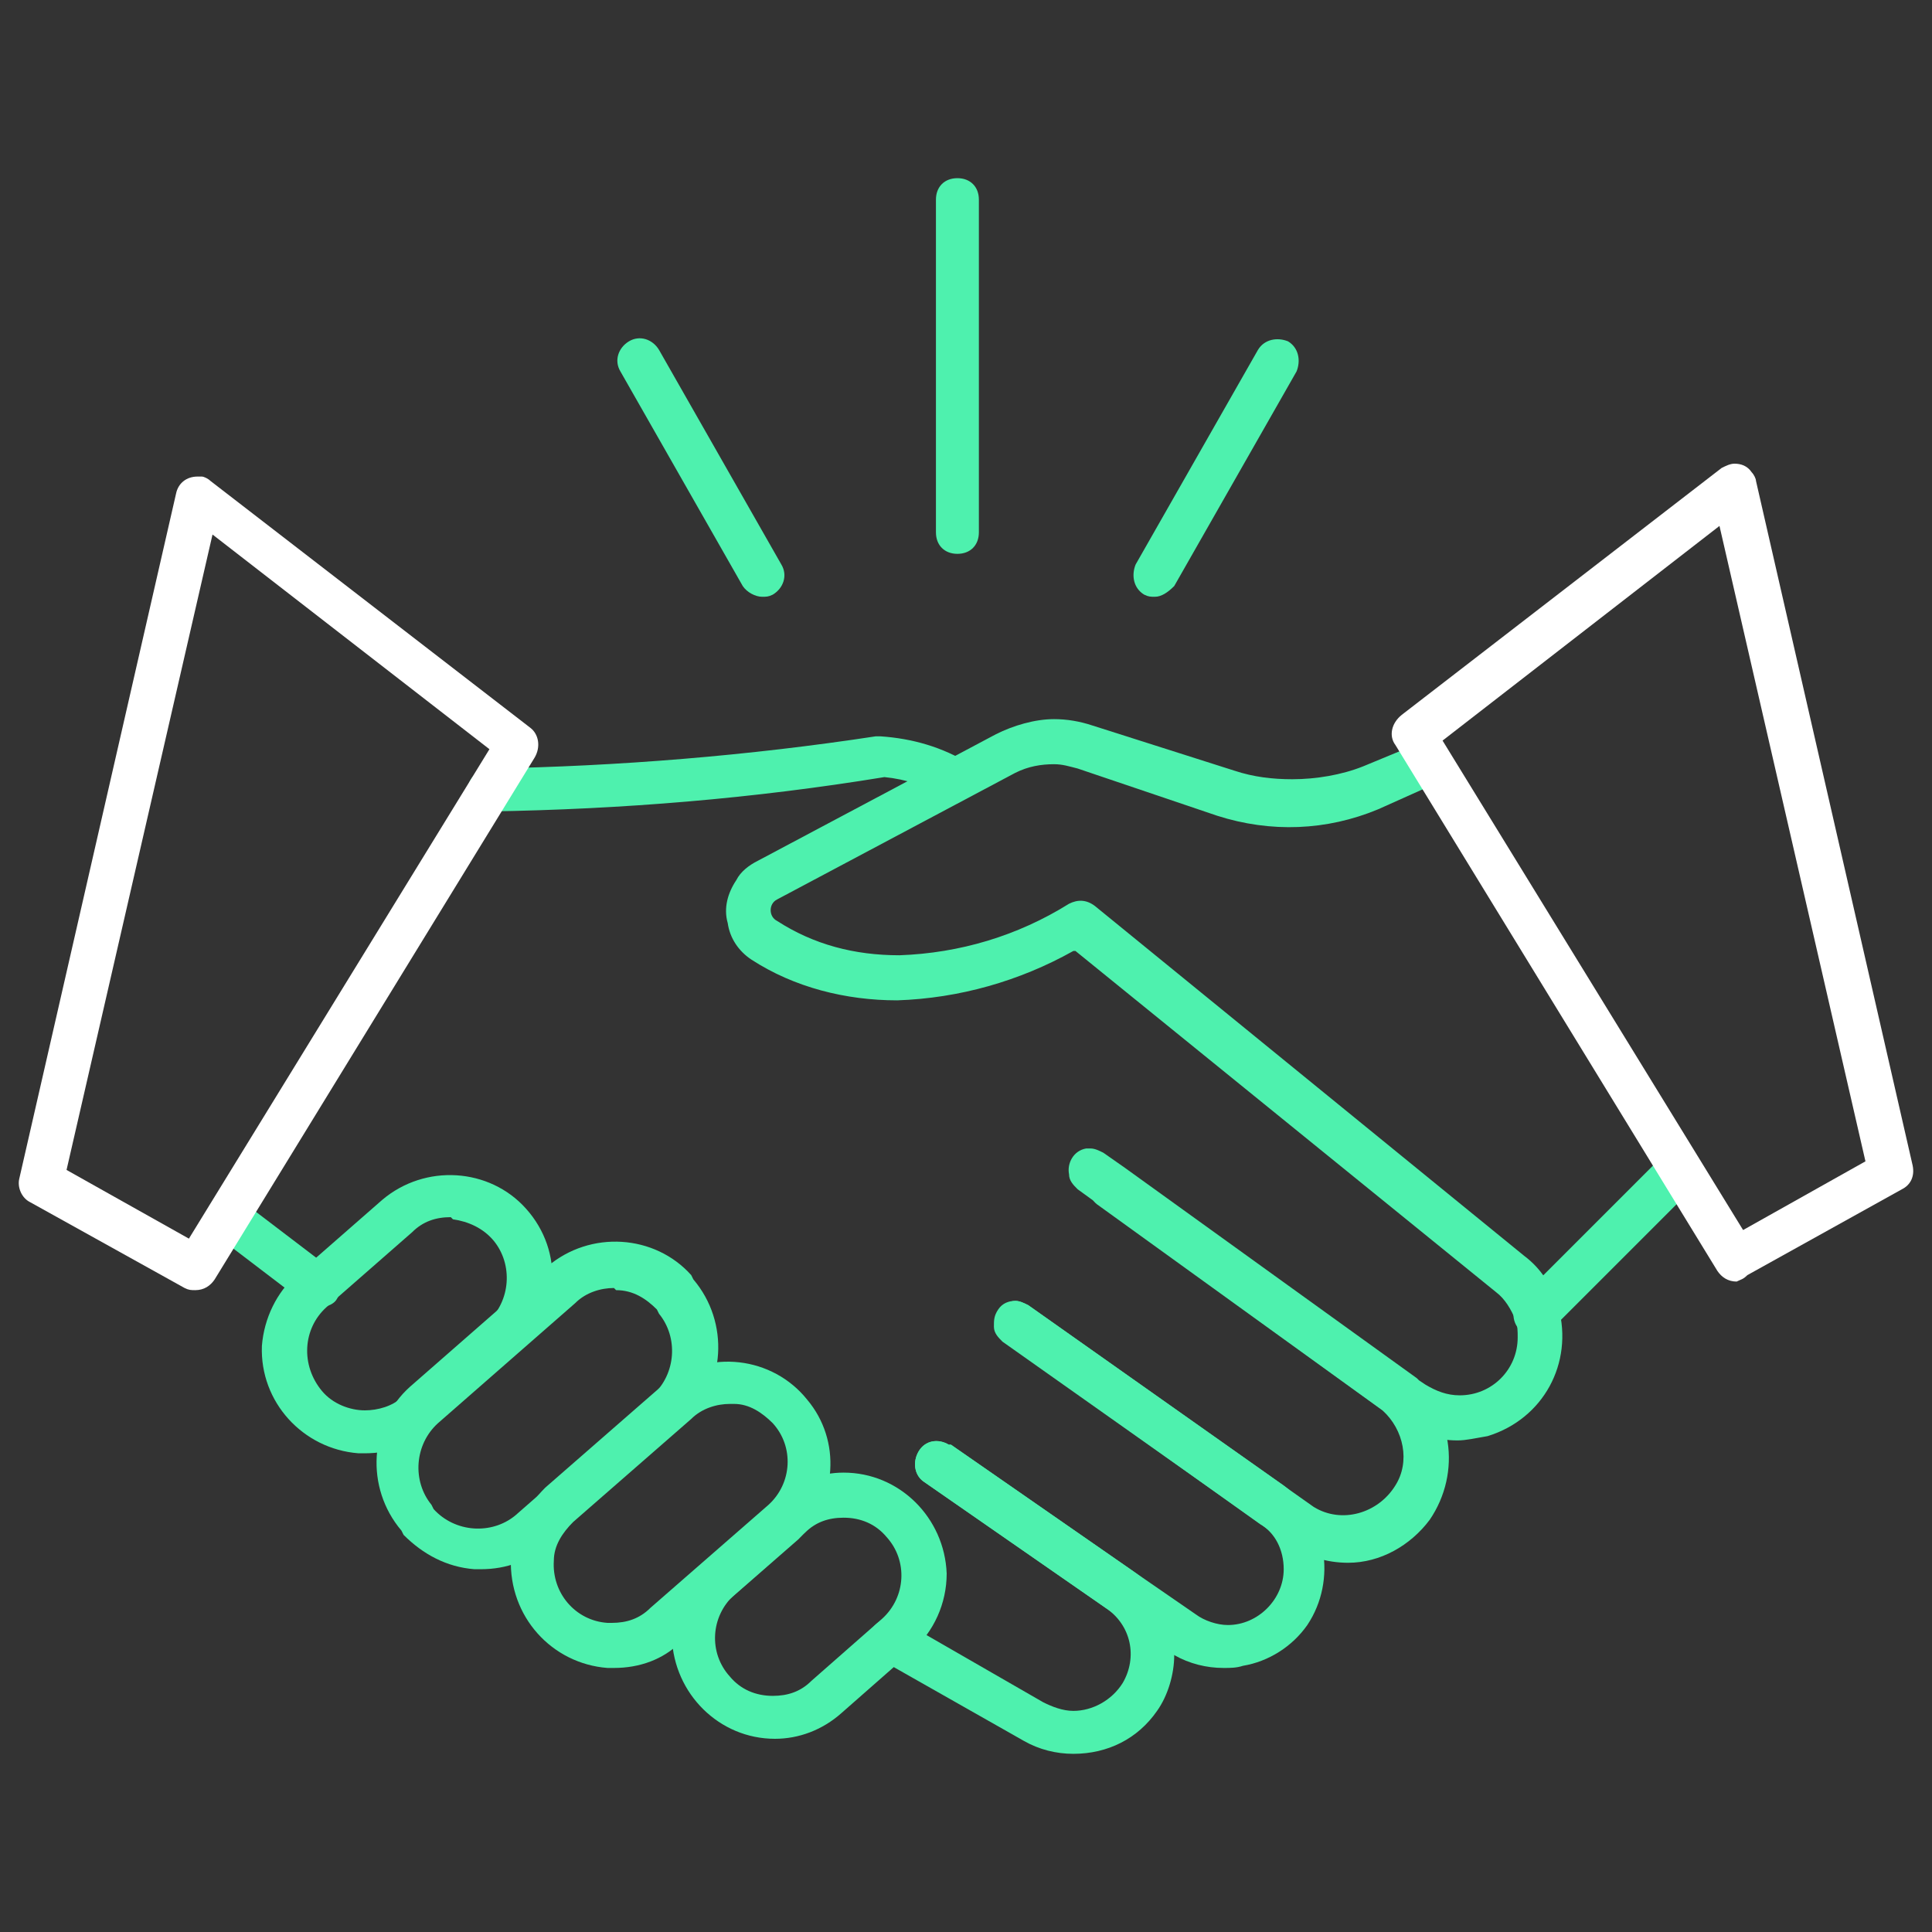 <svg xmlns="http://www.w3.org/2000/svg" xmlns:xlink="http://www.w3.org/1999/xlink" id="Layer_1" x="0px" y="0px" width="90px" height="90px" viewBox="0 0 90 90" style="enable-background:new 0 0 90 90;" xml:space="preserve">
<rect x="0" y="0" width="90" height="90" fill="#333333" stroke="none"/>
<style type="text/css">
	.st0{fill:#4EF1AE;}
	.st1{fill:#FFFFFF;}
</style>
<title>Artboard 3 copy</title>
<g>
	<path class="st0" d="M22.8,37.8c-0.6,0-1-0.4-1-1c0-0.3,0.1-0.5,0.3-0.7c0.2-0.2,0.4-0.3,0.7-0.3c6-0.1,12.1-0.6,18-1.5H41   c1.5,0.1,2.9,0.5,4.2,1.3c0.5,0.3-1.1,1.7-1.2,1.5c-0.9-0.5-1.8-0.8-2.8-0.9C35.1,37.2,29,37.7,22.8,37.8L22.8,37.8z"></path>
	<path class="st0" d="M67.9,67.1c-1,0-2-0.3-2.8-0.9L64.8,66l-0.1-0.1L50.2,55.4c-0.2-0.2-0.4-0.4-0.4-0.7c-0.1-0.5,0.2-1.1,0.8-1.2   c0.1,0,0.2,0,0.2,0c0.2,0,0.4,0.1,0.6,0.2l1,0.7L66,64.2l0.1,0.1l0.3,0.2c0.5,0.3,1,0.5,1.6,0.5c1.5,0,2.7-1.2,2.7-2.7   c0-0.3,0-0.5-0.1-0.8c-0.2-0.5-0.5-1-0.9-1.3L50.1,44.3H50c-2.5,1.4-5.3,2.2-8.2,2.3c-2.4,0-4.8-0.6-6.8-1.9c-0.6-0.4-1-1-1.1-1.7   c-0.2-0.7,0-1.4,0.4-2c0.2-0.4,0.6-0.7,1-0.9l11.1-5.9c0.8-0.4,1.8-0.7,2.7-0.7c0.6,0,1.2,0.1,1.8,0.3l6.6,2.1   c0.9,0.3,1.8,0.4,2.7,0.4c1.1,0,2.3-0.2,3.3-0.6l2.9-1.2c0.1-0.1,0.3-0.1,0.4-0.1c0.6,0,1,1.3,0.9,1.5c-0.1,0.3-0.3,0.5-0.6,0.5   l-2.9,1.3c-2.4,1-5,1.1-7.5,0.3l-6.5-2.2c-0.4-0.1-0.7-0.2-1.1-0.2c-0.6,0-1.2,0.1-1.8,0.4l-11.1,5.9c-0.2,0.1-0.3,0.3-0.3,0.5   s0.1,0.4,0.3,0.5c1.7,1.1,3.6,1.6,5.7,1.6c2.8-0.1,5.5-0.9,7.9-2.4c0.4-0.2,0.8-0.2,1.2,0.1l20,16.3c0.8,0.6,1.3,1.4,1.6,2.4   c0.7,2.6-0.7,5.2-3.3,6C68.7,67,68.3,67.1,67.9,67.1z"></path>
	<path class="st0" d="M62.8,72.8c-1,0-2-0.3-2.8-0.9l-13.3-9.4c-0.2-0.2-0.4-0.4-0.4-0.7s0-0.5,0.2-0.8s0.5-0.4,0.8-0.4   c0.2,0,0.4,0.1,0.6,0.2l13.3,9.4c1.3,0.8,3,0.3,3.8-1c0.7-1.1,0.4-2.6-0.6-3.5l-13.3-9.6c-0.4-0.3-0.5-1-0.2-1.4l0,0   c0.2-0.3,0.5-0.4,0.8-0.4c0.2,0,0.4,0.1,0.5,0.2L65.5,64c2.2,1.6,2.6,4.6,1.1,6.8C65.7,72,64.3,72.8,62.8,72.8   C62.8,72.8,62.8,72.8,62.8,72.8z"></path>
	<path class="st0" d="M60.9,75.7c-0.7,1-1.8,1.7-3,1.9c-0.3,0.1-0.6,0.1-0.9,0.1c-0.8,0-1.6-0.2-2.3-0.6l-0.3-0.2l-2.9-2L43,69l0,0   c-0.4-0.3-0.5-0.9-0.2-1.4s0.9-0.6,1.4-0.3c0,0,0,0,0.1,0l8.5,5.9l2.9,2c0.4,0.3,1,0.5,1.5,0.5c1.4,0,2.6-1.2,2.6-2.6   c0-0.9-0.4-1.7-1.1-2.1l-11.9-8.5c-0.5-0.3-0.6-0.9-0.3-1.4l0,0c0.2-0.3,0.5-0.5,0.8-0.5c0.2,0,0.4,0.1,0.6,0.2l11.9,8.4   C61.8,70.7,62.3,73.6,60.9,75.7z"></path>
	<path class="st0" d="M54.7,77.1c0,0.9-0.3,1.9-0.8,2.6c-0.9,1.3-2.3,2-3.9,2c-0.8,0-1.6-0.2-2.3-0.6L41,77.3   c-0.2-0.1-0.4-0.4-0.5-0.6c-0.1-0.3,0-0.6,0.1-0.8c0.2-0.3,0.5-0.5,0.9-0.5c0.2,0,0.3,0,0.5,0.1l6.6,3.8c0.4,0.2,0.9,0.4,1.4,0.4   c0.9,0,1.8-0.5,2.3-1.3c0.7-1.2,0.4-2.7-0.8-3.5L43,69l0,0c-0.4-0.3-0.5-0.9-0.2-1.4s0.9-0.6,1.4-0.3c0,0,0,0,0.1,0l8.5,5.9   c1,0.7,1.8,1.8,2,3C54.7,76.5,54.7,76.8,54.7,77.1z"></path>
	<path class="st0" d="M36.1,81c-2.6,0-4.7-2.1-4.8-4.7c0-1.4,0.6-2.7,1.6-3.6l3.3-2.9c0.9-0.8,2-1.2,3.1-1.2c2.6,0,4.7,2.1,4.8,4.7   c0,1.4-0.6,2.7-1.6,3.6l-3.3,2.9C38.3,80.6,37.2,81,36.1,81L36.1,81z M39.3,70.7c-0.7,0-1.3,0.2-1.8,0.7l-3.3,2.9   c-1.1,1-1.2,2.7-0.2,3.8c0.5,0.6,1.2,0.9,2,0.9l0,0c0.7,0,1.3-0.2,1.8-0.7l3.3-2.9c1.1-1,1.2-2.7,0.2-3.8   C40.8,71,40.1,70.7,39.3,70.7L39.3,70.7z"></path>
	<path class="st0" d="M28.6,77.7h-0.3c-2.6-0.2-4.6-2.4-4.5-5.1c0.1-1.3,0.7-2.4,1.6-3.3l5.5-4.8c2.1-1.7,5.1-1.3,6.7,0.7   c1.6,1.9,1.4,4.7-0.4,6.5l-5.5,4.8C30.9,77.3,29.8,77.7,28.6,77.7L28.6,77.7z M34,65.4c-0.6,0-1.3,0.2-1.8,0.7l-5.5,4.8   c-0.5,0.5-0.9,1.1-0.9,1.8c-0.1,1.5,1,2.8,2.5,2.9h0.2c0.7,0,1.3-0.2,1.8-0.7l5.5-4.8c1.1-1,1.2-2.7,0.2-3.8   c-0.5-0.5-1.1-0.9-1.8-0.9L34,65.4z"></path>
	<path class="st0" d="M22.4,73.1h-0.3c-1.3-0.1-2.4-0.7-3.3-1.6l-0.1-0.2c-1.7-2-1.5-5,0.4-6.7l6.4-5.6c2-1.7,5-1.5,6.7,0.4l0,0   l0.1,0.2c1.7,2,1.5,5-0.4,6.7l-6.4,5.6C24.7,72.7,23.6,73.1,22.4,73.1L22.4,73.1z M28.6,60c-0.6,0-1.3,0.2-1.8,0.7l-6.4,5.6   c-1.1,1-1.2,2.7-0.3,3.8l0,0l0.1,0.2c1,1.1,2.7,1.2,3.8,0.3l6.4-5.6c1.1-1,1.2-2.7,0.3-3.8L30.6,61c-0.5-0.5-1.1-0.9-1.9-0.9   L28.6,60L28.6,60z"></path>
	<path class="st0" d="M17,67.7h-0.3c-2.6-0.2-4.6-2.4-4.5-5c0.1-1.3,0.7-2.5,1.6-3.3l4-3.5c2-1.7,5-1.5,6.7,0.4l0,0   c1.8,2,1.6,5-0.4,6.7l0,0l-4,3.5C19.3,67.3,18.2,67.7,17,67.7L17,67.7z M21,56.7c-0.7,0-1.3,0.2-1.8,0.7l-4,3.5   c-1.1,1-1.2,2.7-0.2,3.9c0.5,0.6,1.3,0.9,2,0.9c0.6,0,1.3-0.2,1.7-0.6l4-3.5c1.1-1,1.2-2.7,0.3-3.8l0,0c-0.5-0.6-1.2-0.9-1.9-1   L21,56.7z"></path>
	<path class="st0" d="M14.8,60.9c-0.2,0-0.4-0.1-0.6-0.2L10,57.5c-0.4-0.3-0.5-0.9-0.2-1.4l0,0c0.2-0.3,0.5-0.4,0.8-0.4   c0.2,0,0.4,0.1,0.6,0.2l4.2,3.2c0.5,0.3,0.6,0.9,0.3,1.4C15.6,60.7,15.3,60.9,14.8,60.9L14.8,60.9z"></path>
	<path class="st0" d="M71.5,62.2c-0.6,0-1-0.4-1-1c0-0.3,0.1-0.5,0.3-0.7l6.9-6.9c0.2-0.2,0.4-0.3,0.7-0.3c0.3,0,0.4,0.4,0.6,0.6   c0.4,0.4,0.5,0.8,0.1,1.2L72.2,62C72,62.2,71.8,62.3,71.5,62.2z"></path>
	<path class="st1" d="M80.9,59.7c-0.4,0-0.7-0.2-0.9-0.5L65,34.7c-0.3-0.4-0.2-1,0.3-1.4l14.9-11.5c0.2-0.1,0.4-0.2,0.6-0.2   c0.3,0,0.6,0.1,0.8,0.4c0.1,0.1,0.2,0.3,0.2,0.4l7.3,31.9c0.1,0.5-0.1,0.9-0.5,1.1l-7.2,4C81.2,59.6,81.1,59.6,80.9,59.7L80.9,59.7   z M67.2,34.5l14,22.8l5.7-3.2l-6.8-29.6L67.2,34.5z"></path>
	<path class="st1" d="M9.1,60.1c-0.2,0-0.3,0-0.5-0.1l-7.2-4c-0.4-0.2-0.6-0.7-0.5-1.1L8.2,23c0.1-0.5,0.5-0.8,1-0.8   c0.1,0,0.2,0,0.2,0c0.1,0,0.3,0.1,0.4,0.2l14.9,11.5c0.4,0.3,0.5,0.9,0.2,1.4L10,59.6C9.8,59.9,9.5,60.1,9.1,60.1L9.1,60.1z    M3.1,54.5l5.7,3.2l14-22.8l-12.9-10L3.1,54.5z"></path>
	<g>
		<path class="st0" d="M44.6,25.8c-0.6,0-1-0.4-1-1V9.3c0-0.6,0.4-1,1-1s1,0.4,1,1v15.5C45.6,25.4,45.2,25.8,44.6,25.8z"></path>
	</g>
	<g>
		<path class="st0" d="M35.5,27.8c-0.3,0-0.7-0.2-0.9-0.5l-5.7-10c-0.3-0.5-0.1-1.1,0.4-1.4c0.5-0.3,1.1-0.1,1.4,0.4l5.7,10    c0.3,0.5,0.1,1.1-0.4,1.4C35.8,27.8,35.7,27.8,35.5,27.8z"></path>
	</g>
	<g>
		<path class="st0" d="M53.8,27.8c-0.2,0-0.3,0-0.5-0.1c-0.5-0.3-0.6-0.9-0.4-1.4l5.7-10c0.3-0.5,0.9-0.6,1.4-0.4    c0.5,0.3,0.6,0.9,0.4,1.4l-5.7,10C54.4,27.6,54.1,27.8,53.8,27.8z"></path>
	</g>
</g>
</svg>
